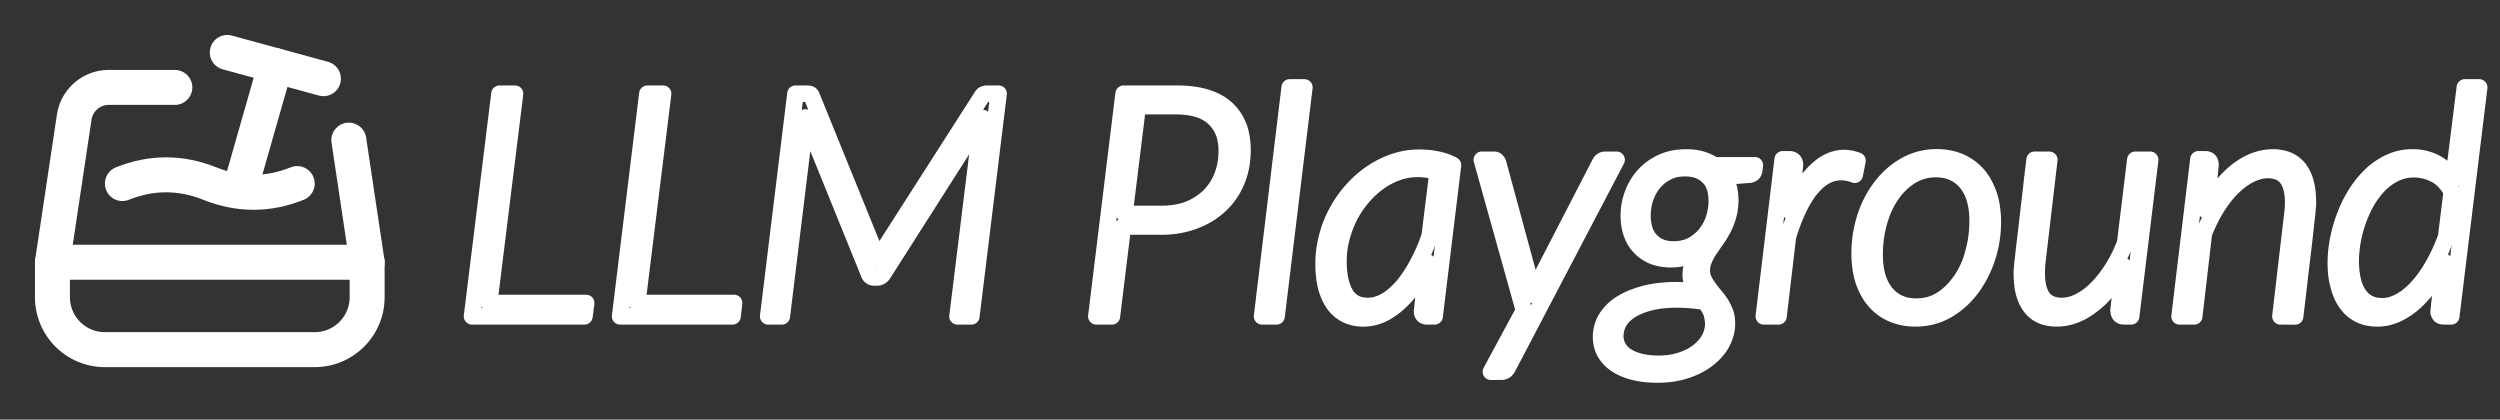 <svg stroke="#fff" fill="none" stroke-width="2" viewBox="0 0 143 24" stroke-linecap="round"
     stroke-linejoin="round" width="429" height="72" xmlns="http://www.w3.org/2000/svg">
    <rect x="0" y="0" width="143" height="24" fill="#333333" stroke="none"/>
    <path d="M19.953 8.017l1.047 6.983v2a3 3 0 0 1 -3 3h-12a3 3 0 0 1 -3 -3v-2l1.245 -8.297a2 2 0 0 1 1.977 -1.703h3.778"/>
    <path d="M3 15h18"/>
    <path d="M13 3l5.5 1.5"/>
    <path d="M15.75 3.75l-2 7"/>
    <path d="M7 10.5c1.667 -.667 3.333 -.667 5 0c1.667 .667 3.333 .667 5 0"/>

    <g stroke-width="0.25mm">
        <path d="M 29.46 5.36 L 27.98 17.33 L 33.53 17.33 L 33.43 18.095 L 27 18.095 L 28.57 5.36 L 29.46 5.36 Z"/>
        <path d="M 37.93 5.36 L 36.45 17.33 L 41.99 17.33 L 41.9 18.095 L 35.47 18.095 L 37.03 5.36 L 37.93 5.36 Z"/>
        <path stroke-width="0.25mm"
              d="M 50.41 14.495 L 56.15 5.531 A 0.587 0.587 0 0 1 56.19 5.47 Q 56.24 5.41 56.29 5.392 A 0.159 0.159 0 0 1 56.3 5.39 A 0.404 0.404 0 0 1 56.36 5.37 Q 56.39 5.36 56.43 5.362 A 0.981 0.981 0 0 1 56.5 5.36 L 57.12 5.36 L 55.56 18.095 L 54.77 18.095 L 56.11 7.214 Q 56.13 7.11 56.15 6.994 Q 56.17 6.87 56.2 6.746 L 50.53 15.647 A 0.591 0.591 0 0 1 50.43 15.77 A 0.389 0.389 0 0 1 50.16 15.87 L 50.01 15.872 Q 49.78 15.87 49.7 15.647 L 46.08 6.719 A 4.644 4.644 0 0 1 46.07 6.97 Q 46.07 7.09 46.05 7.202 A 3.015 3.015 0 0 1 46.05 7.2 L 44.72 18.095 L 43.94 18.095 L 45.5 5.36 L 46.12 5.36 A 1.168 1.168 0 0 1 46.19 5.36 Q 46.23 5.36 46.26 5.37 A 0.466 0.466 0 0 1 46.32 5.38 A 0.133 0.133 0 0 1 46.38 5.42 Q 46.41 5.46 46.44 5.522 A 0.534 0.534 0 0 1 46.44 5.53 L 50.08 14.495 Q 50.11 14.59 50.14 14.698 Q 50.17 14.8 50.19 14.909 A 4.266 4.266 0 0 1 50.32 14.66 A 5.256 5.256 0 0 1 50.41 14.49 Z"/>
        <path d="M 66.39 12.956 L 64.23 12.956 L 63.6 18.095 L 62.71 18.095 L 64.27 5.36 L 67.33 5.36 Q 68.52 5.36 69.33 5.702 A 2.825 2.825 0 0 1 70.14 6.2 A 2.748 2.748 0 0 1 70.99 7.74 A 4.108 4.108 0 0 1 71.07 8.56 A 4.934 4.934 0 0 1 70.95 9.69 A 4.215 4.215 0 0 1 70.74 10.34 Q 70.41 11.15 69.79 11.728 A 4.202 4.202 0 0 1 68.63 12.5 A 4.964 4.964 0 0 1 68.32 12.63 A 5.066 5.066 0 0 1 67.1 12.92 A 6.345 6.345 0 0 1 66.39 12.96 Z"/>
        <path d="M 67.24 6.071 L 65.08 6.071 L 64.32 12.236 L 66.48 12.236 A 4.575 4.575 0 0 0 67.33 12.16 A 3.667 3.667 0 0 0 68.01 11.97 A 3.537 3.537 0 0 0 68.88 11.47 A 3.218 3.218 0 0 0 69.17 11.22 Q 69.65 10.74 69.91 10.085 A 3.739 3.739 0 0 0 70.16 8.94 A 4.406 4.406 0 0 0 70.17 8.65 A 3.286 3.286 0 0 0 70.09 7.88 A 2.207 2.207 0 0 0 69.44 6.75 Q 68.86 6.21 67.82 6.101 A 5.407 5.407 0 0 0 67.24 6.07 Z"/>
        <path d="M 73.02 18.095 L 72.19 18.095 L 73.77 5 L 74.61 5 L 73.02 18.095 Z"/>
        <path d="M 83.11 9.446 L 82.06 18.095 L 81.65 18.095 A 0.565 0.565 0 0 1 81.56 18.09 Q 81.46 18.07 81.41 18.018 A 0.17 0.17 0 0 1 81.41 18.01 Q 81.34 17.93 81.34 17.816 L 81.64 14.999 A 9.706 9.706 0 0 1 81.14 15.93 A 8.305 8.305 0 0 1 80.89 16.31 A 6.504 6.504 0 0 1 80.38 16.95 A 5.319 5.319 0 0 1 80.01 17.32 A 4.001 4.001 0 0 1 79.39 17.79 A 3.428 3.428 0 0 1 79.04 17.98 Q 78.53 18.21 77.98 18.212 A 2.465 2.465 0 0 1 77.48 18.16 A 1.877 1.877 0 0 1 76.99 17.99 Q 76.56 17.77 76.28 17.366 A 2.615 2.615 0 0 1 76 16.84 A 3.477 3.477 0 0 1 75.85 16.39 Q 75.71 15.81 75.71 15.089 Q 75.71 14.31 75.91 13.555 Q 76.1 12.8 76.47 12.128 Q 76.83 11.45 77.34 10.886 Q 77.84 10.32 78.45 9.905 Q 79.06 9.49 79.75 9.257 Q 80.44 9.02 81.18 9.023 A 5.461 5.461 0 0 1 81.83 9.06 A 4.544 4.544 0 0 1 82.19 9.12 A 3.551 3.551 0 0 1 82.99 9.38 A 4.044 4.044 0 0 1 83.11 9.45 Z"/>
        <path d="M 81.78 13.487 L 82.23 9.842 A 3.429 3.429 0 0 0 81.39 9.67 A 4.066 4.066 0 0 0 81.08 9.66 Q 80.48 9.66 79.91 9.865 Q 79.34 10.07 78.85 10.427 Q 78.35 10.79 77.93 11.282 Q 77.51 11.78 77.2 12.367 Q 76.9 12.96 76.73 13.613 Q 76.56 14.27 76.56 14.954 Q 76.56 15.74 76.74 16.305 A 2.361 2.361 0 0 0 76.97 16.83 A 1.332 1.332 0 0 0 77.94 17.48 A 1.964 1.964 0 0 0 78.25 17.5 A 1.92 1.92 0 0 0 79.03 17.33 A 2.403 2.403 0 0 0 79.27 17.21 A 3.271 3.271 0 0 0 79.81 16.81 A 4.339 4.339 0 0 0 80.22 16.4 Q 80.67 15.87 81.07 15.13 A 10.669 10.669 0 0 0 81.56 14.09 A 12.839 12.839 0 0 0 81.78 13.49 Z"/>
        <path d="M 92.47 9.14 L 86.25 21.011 A 0.564 0.564 0 0 1 86.16 21.14 A 0.367 0.367 0 0 1 85.88 21.26 L 85.28 21.263 L 87.17 17.762 L 84.76 9.14 L 85.43 9.14 A 0.43 0.43 0 0 1 85.49 9.14 Q 85.53 9.15 85.56 9.162 A 0.172 0.172 0 0 1 85.61 9.2 A 0.301 0.301 0 0 1 85.67 9.28 Q 85.69 9.31 85.7 9.353 A 0.502 0.502 0 0 1 85.7 9.36 L 87.59 16.322 Q 87.62 16.46 87.64 16.592 Q 87.65 16.73 87.67 16.862 Q 87.72 16.73 87.78 16.588 Q 87.84 16.45 87.91 16.322 L 91.52 9.329 Q 91.57 9.23 91.65 9.185 Q 91.73 9.14 91.81 9.14 L 92.47 9.14 Z"/>
        <path d="M 98.04 9.455 L 100.38 9.455 L 100.34 9.743 Q 100.33 9.83 100.27 9.901 Q 100.23 9.95 100.14 9.977 A 0.484 0.484 0 0 1 100.09 9.99 L 98.63 10.103 A 2.418 2.418 0 0 1 98.84 10.58 A 2.81 2.81 0 0 1 98.88 10.72 Q 98.97 11.07 98.97 11.471 A 3.727 3.727 0 0 1 98.93 11.98 A 2.938 2.938 0 0 1 98.84 12.37 A 4.238 4.238 0 0 1 98.65 12.9 A 3.656 3.656 0 0 1 98.54 13.11 Q 98.36 13.45 98.15 13.744 A 13.483 13.483 0 0 0 97.85 14.18 A 11.886 11.886 0 0 0 97.76 14.31 A 3.463 3.463 0 0 0 97.49 14.81 A 3.16 3.16 0 0 0 97.46 14.88 Q 97.34 15.17 97.34 15.494 A 1.181 1.181 0 0 0 97.41 15.89 A 1.111 1.111 0 0 0 97.45 15.99 Q 97.56 16.22 97.72 16.439 A 6.882 6.882 0 0 0 97.97 16.77 A 7.792 7.792 0 0 0 98.06 16.88 Q 98.25 17.1 98.41 17.339 A 2.728 2.728 0 0 1 98.66 17.83 A 3.025 3.025 0 0 1 98.68 17.87 Q 98.78 18.16 98.78 18.509 A 2.241 2.241 0 0 1 98.51 19.57 A 2.626 2.626 0 0 1 98.5 19.6 A 2.91 2.91 0 0 1 97.89 20.36 A 3.472 3.472 0 0 1 97.69 20.53 A 3.812 3.812 0 0 1 96.95 20.98 A 4.873 4.873 0 0 1 96.43 21.18 A 4.748 4.748 0 0 1 95.45 21.39 A 6.024 6.024 0 0 1 94.8 21.42 A 6.104 6.104 0 0 1 94.05 21.38 A 4.809 4.809 0 0 1 93.5 21.28 Q 92.91 21.14 92.48 20.863 A 2.155 2.155 0 0 1 92.04 20.49 A 1.87 1.87 0 0 1 91.82 20.19 A 1.693 1.693 0 0 1 91.59 19.45 A 2.069 2.069 0 0 1 91.58 19.29 A 2.113 2.113 0 0 1 91.7 18.58 A 1.925 1.925 0 0 1 91.92 18.14 A 2.679 2.679 0 0 1 92.56 17.48 A 3.272 3.272 0 0 1 92.84 17.3 A 4.368 4.368 0 0 1 93.62 16.95 A 5.591 5.591 0 0 1 94.19 16.78 A 6.873 6.873 0 0 1 95.3 16.62 A 8.151 8.151 0 0 1 95.84 16.6 Q 96.15 16.6 96.45 16.624 Q 96.76 16.65 97.07 16.691 Q 96.92 16.48 96.82 16.25 A 1.216 1.216 0 0 1 96.72 15.88 A 1.492 1.492 0 0 1 96.71 15.73 A 1.972 1.972 0 0 1 96.79 15.19 A 2.276 2.276 0 0 1 96.82 15.09 A 2.127 2.127 0 0 1 96.92 14.85 Q 97.04 14.61 97.24 14.306 Q 96.87 14.56 96.46 14.693 Q 96.05 14.83 95.56 14.828 A 2.865 2.865 0 0 1 94.89 14.75 A 2.54 2.54 0 0 1 94.61 14.67 Q 94.17 14.5 93.85 14.185 A 2.168 2.168 0 0 1 93.42 13.58 A 2.588 2.588 0 0 1 93.35 13.4 Q 93.17 12.94 93.17 12.326 Q 93.17 11.7 93.39 11.107 Q 93.61 10.51 94.03 10.04 Q 94.45 9.57 95.06 9.289 A 3.037 3.037 0 0 1 95.93 9.04 A 3.884 3.884 0 0 1 96.45 9.01 A 3.339 3.339 0 0 1 97.08 9.06 A 2.949 2.949 0 0 1 97.32 9.12 A 2.356 2.356 0 0 1 97.85 9.34 A 2.111 2.111 0 0 1 98.04 9.45 Z"/>
        <path d="M 95.76 14.27 A 2.336 2.336 0 0 0 96.37 14.19 A 1.983 1.983 0 0 0 96.79 14.03 Q 97.25 13.78 97.56 13.393 Q 97.88 13 98.04 12.502 Q 98.2 12 98.2 11.498 Q 98.2 10.56 97.7 10.09 A 1.66 1.66 0 0 0 96.9 9.67 A 2.438 2.438 0 0 0 96.37 9.62 A 2.469 2.469 0 0 0 95.8 9.68 A 2.022 2.022 0 0 0 95.35 9.85 Q 94.9 10.08 94.59 10.454 A 2.672 2.672 0 0 0 94.12 11.31 A 3.033 3.033 0 0 0 94.11 11.32 Q 93.95 11.81 93.95 12.326 A 2.998 2.998 0 0 0 94 12.88 Q 94.1 13.44 94.44 13.775 A 1.612 1.612 0 0 0 95.29 14.23 A 2.364 2.364 0 0 0 95.76 14.27 Z"/>
        <path d="M 101.73 18.095 L 100.89 18.095 L 101.97 9.113 L 102.36 9.113 A 0.439 0.439 0 0 1 102.48 9.13 Q 102.67 9.19 102.67 9.437 L 102.41 12.101 A 9.911 9.911 0 0 1 102.88 11.11 Q 103.31 10.34 103.81 9.838 Q 104.51 9.13 105.29 9.051 A 1.963 1.963 0 0 1 105.49 9.04 A 1.945 1.945 0 0 1 106.03 9.12 A 2.378 2.378 0 0 1 106.25 9.19 L 106.09 9.995 Q 105.68 9.84 105.32 9.842 A 1.937 1.937 0 0 0 104.14 10.25 Q 103.87 10.45 103.62 10.751 A 3.925 3.925 0 0 0 103.58 10.79 Q 102.82 11.74 102.27 13.532 L 101.73 18.095 Z"/>
        <path d="M 109.64 17.537 Q 110.42 17.54 111.07 17.128 A 3.72 3.72 0 0 0 112.06 16.18 A 4.321 4.321 0 0 0 112.17 16.04 A 5.141 5.141 0 0 0 112.74 14.91 A 6.125 6.125 0 0 0 112.87 14.48 Q 113.12 13.6 113.12 12.677 A 5.216 5.216 0 0 0 113.06 11.82 Q 112.98 11.36 112.82 10.999 A 2.429 2.429 0 0 0 112.48 10.45 A 2.085 2.085 0 0 0 111.04 9.69 A 2.99 2.99 0 0 0 110.71 9.67 Q 110.19 9.67 109.73 9.856 Q 109.27 10.04 108.88 10.373 A 3.964 3.964 0 0 0 108.27 11.03 A 4.503 4.503 0 0 0 108.18 11.16 Q 107.87 11.61 107.66 12.155 A 6.272 6.272 0 0 0 107.35 13.26 A 6.88 6.88 0 0 0 107.34 13.3 Q 107.23 13.9 107.23 14.531 A 5.192 5.192 0 0 0 107.29 15.39 Q 107.43 16.22 107.86 16.75 A 2.069 2.069 0 0 0 109.29 17.52 A 2.996 2.996 0 0 0 109.64 17.54 Z"/>
        <path d="M 116.38 9.14 L 117.22 9.14 L 116.55 14.837 Q 116.5 15.26 116.5 15.62 Q 116.5 16.54 116.84 17.02 A 1.11 1.11 0 0 0 117.5 17.45 Q 117.69 17.5 117.92 17.501 A 2.293 2.293 0 0 0 117.94 17.5 A 2.097 2.097 0 0 0 118.65 17.37 A 2.63 2.63 0 0 0 118.93 17.25 Q 119.44 17 119.92 16.525 A 5.97 5.97 0 0 0 120.46 15.9 A 7.572 7.572 0 0 0 120.82 15.39 Q 121.24 14.73 121.56 13.901 L 122.14 9.14 L 122.99 9.14 L 121.9 18.095 L 121.51 18.095 Q 121.4 18.1 121.33 18.059 A 0.222 0.222 0 0 1 121.26 18.01 Q 121.19 17.92 121.19 17.787 A 0.582 0.582 0 0 1 121.18 17.76 L 121.46 15.215 A 8.222 8.222 0 0 1 120.94 16.08 A 6.93 6.93 0 0 1 120.64 16.48 A 6.173 6.173 0 0 1 120.1 17.08 A 5.022 5.022 0 0 1 119.7 17.42 A 4.231 4.231 0 0 1 119.05 17.85 A 3.634 3.634 0 0 1 118.69 18.01 A 2.934 2.934 0 0 1 117.88 18.2 A 2.7 2.7 0 0 1 117.65 18.21 Q 116.65 18.21 116.15 17.551 A 2.21 2.21 0 0 1 115.81 16.87 Q 115.71 16.57 115.68 16.199 A 5.115 5.115 0 0 1 115.65 15.66 Q 115.65 15.58 115.65 15.49 Q 115.66 15.4 115.68 15.201 A 21.055 21.055 0 0 1 115.68 15.17 Q 115.7 14.94 115.75 14.531 Q 115.79 14.13 115.88 13.429 Q 115.96 12.73 116.08 11.687 A 554.59 554.59 0 0 1 116.18 10.84 Q 116.22 10.46 116.27 10.035 A 1128.511 1128.511 0 0 1 116.38 9.14 Z"/>
        <path d="M 125.51 18.095 L 124.67 18.095 L 125.75 9.113 L 126.14 9.113 Q 126.44 9.11 126.44 9.437 L 126.18 12.029 A 8.366 8.366 0 0 1 126.71 11.14 A 7.106 7.106 0 0 1 127 10.76 A 6.242 6.242 0 0 1 127.56 10.13 A 5.156 5.156 0 0 1 127.93 9.8 Q 128.43 9.41 128.95 9.208 Q 129.47 9.01 130.01 9.005 A 2.411 2.411 0 0 1 130.61 9.08 A 1.605 1.605 0 0 1 131.51 9.66 A 2.179 2.179 0 0 1 131.85 10.34 Q 132.01 10.85 132.01 11.543 A 3.479 3.479 0 0 1 132.01 11.62 Q 132.01 11.67 132.01 11.728 Q 132 11.83 131.98 12.056 A 33.989 33.989 0 0 1 131.97 12.18 Q 131.95 12.38 131.91 12.691 Q 131.87 13.1 131.79 13.798 Q 131.71 14.49 131.58 15.544 Q 131.5 16.26 131.39 17.2 A 980.52 980.52 0 0 1 131.28 18.1 L 130.44 18.095 L 131.11 12.371 A 6.504 6.504 0 0 0 131.16 11.87 A 5.403 5.403 0 0 0 131.17 11.59 Q 131.17 10.68 130.82 10.202 A 1.107 1.107 0 0 0 130.17 9.78 Q 129.98 9.73 129.76 9.725 A 2.304 2.304 0 0 0 129.73 9.72 A 2.135 2.135 0 0 0 129 9.86 A 2.678 2.678 0 0 0 128.71 9.98 A 3.587 3.587 0 0 0 128.11 10.36 A 4.61 4.61 0 0 0 127.71 10.71 A 5.672 5.672 0 0 0 127.19 11.3 A 7.246 7.246 0 0 0 126.81 11.85 A 8.173 8.173 0 0 0 126.3 12.8 A 9.874 9.874 0 0 0 126.06 13.36 L 125.51 18.095 Z"/>
        <path d="M 139.92 13.55 L 140.24 10.958 Q 139.86 10.28 139.31 9.985 A 1.826 1.826 0 0 0 139.27 9.97 Q 138.7 9.68 138.08 9.68 Q 137.51 9.68 137.02 9.91 Q 136.53 10.14 136.13 10.535 A 4.487 4.487 0 0 0 135.51 11.31 A 5.094 5.094 0 0 0 135.42 11.45 Q 135.11 11.97 134.9 12.56 Q 134.68 13.15 134.57 13.766 Q 134.46 14.39 134.46 14.963 A 5.148 5.148 0 0 0 134.51 15.66 Q 134.6 16.38 134.92 16.844 A 1.473 1.473 0 0 0 135.99 17.5 A 2.066 2.066 0 0 0 136.26 17.52 Q 136.77 17.52 137.29 17.236 A 3.526 3.526 0 0 0 137.85 16.85 A 4.732 4.732 0 0 0 138.28 16.43 A 6.112 6.112 0 0 0 138.8 15.78 A 7.946 7.946 0 0 0 139.18 15.17 A 9.986 9.986 0 0 0 139.71 14.09 A 11.907 11.907 0 0 0 139.92 13.55 Z"/>
        <path d="M 140.21 18.095 L 139.8 18.095 A 0.565 0.565 0 0 1 139.71 18.09 Q 139.61 18.07 139.56 18.018 A 0.17 0.17 0 0 1 139.56 18.01 Q 139.49 17.93 139.49 17.816 L 139.79 14.963 Q 139.44 15.69 139 16.291 A 6.858 6.858 0 0 1 138.46 16.94 A 5.604 5.604 0 0 1 138.08 17.32 A 4.209 4.209 0 0 1 137.44 17.78 A 3.591 3.591 0 0 1 137.06 17.98 A 2.676 2.676 0 0 1 136.1 18.21 A 2.565 2.565 0 0 1 135.98 18.21 A 2.585 2.585 0 0 1 135.46 18.16 A 1.988 1.988 0 0 1 134.96 17.99 Q 134.51 17.76 134.22 17.348 A 2.701 2.701 0 0 1 133.92 16.8 A 3.531 3.531 0 0 1 133.77 16.35 A 4.578 4.578 0 0 1 133.64 15.67 A 6.079 6.079 0 0 1 133.61 15.03 A 7.017 7.017 0 0 1 133.73 13.77 A 7.806 7.806 0 0 1 133.76 13.64 Q 133.9 12.92 134.17 12.25 Q 134.43 11.58 134.82 10.99 A 5.296 5.296 0 0 1 135.54 10.1 A 4.842 4.842 0 0 1 135.68 9.96 Q 136.17 9.52 136.75 9.262 Q 137.32 9.01 137.98 9.005 A 2.89 2.89 0 0 1 139.11 9.22 A 2.788 2.788 0 0 1 139.32 9.32 A 2.538 2.538 0 0 1 140.22 10.12 A 3.085 3.085 0 0 1 140.33 10.28 L 140.99 5 L 141.81 5 L 140.21 18.095 Z"/>
        <path d="M 108.76 18.124 A 3.561 3.561 0 0 0 109.57 18.21 Q 110.54 18.21 111.35 17.753 Q 112.16 17.29 112.74 16.525 A 5.536 5.536 0 0 0 113.05 16.07 A 6.204 6.204 0 0 0 113.66 14.76 Q 113.99 13.76 113.99 12.668 A 5.591 5.591 0 0 0 113.95 12.03 A 4.365 4.365 0 0 0 113.76 11.14 A 3.87 3.87 0 0 0 113.59 10.73 A 3.101 3.101 0 0 0 113.11 9.98 Q 112.69 9.51 112.1 9.253 A 2.967 2.967 0 0 0 111.6 9.09 A 3.499 3.499 0 0 0 110.79 9 Q 109.82 9 109.01 9.451 Q 108.2 9.9 107.61 10.67 Q 107.02 11.43 106.69 12.439 Q 106.37 13.44 106.37 14.531 A 5.67 5.67 0 0 0 106.42 15.25 A 4.259 4.259 0 0 0 106.6 16.07 Q 106.83 16.75 107.25 17.231 Q 107.67 17.71 108.26 17.96 A 3.005 3.005 0 0 0 108.76 18.12 Z"/>
        <path d="M 97.51 17.231 L 97.51 17.258 A 9.632 9.632 0 0 0 96.98 17.19 A 8.06 8.06 0 0 0 96.68 17.16 A 11.449 11.449 0 0 0 96.03 17.13 A 10.26 10.26 0 0 0 95.91 17.13 Q 95.15 17.13 94.56 17.254 A 4.456 4.456 0 0 0 94.36 17.3 Q 93.71 17.47 93.27 17.749 A 2.332 2.332 0 0 0 92.91 18.03 A 1.776 1.776 0 0 0 92.61 18.41 A 1.581 1.581 0 0 0 92.41 19 A 1.516 1.516 0 0 0 92.39 19.2 A 1.455 1.455 0 0 0 92.45 19.61 A 1.249 1.249 0 0 0 92.57 19.89 A 1.422 1.422 0 0 0 92.97 20.33 A 1.715 1.715 0 0 0 93.07 20.39 A 2.232 2.232 0 0 0 93.45 20.58 A 3.078 3.078 0 0 0 93.85 20.7 A 3.979 3.979 0 0 0 94.4 20.79 A 5.136 5.136 0 0 0 94.87 20.81 A 4.517 4.517 0 0 0 95.61 20.75 A 3.623 3.623 0 0 0 96.15 20.62 A 3.686 3.686 0 0 0 96.71 20.39 A 2.893 2.893 0 0 0 97.13 20.12 Q 97.54 19.81 97.77 19.4 A 1.844 1.844 0 0 0 97.97 18.83 A 1.701 1.701 0 0 0 98 18.56 A 2.261 2.261 0 0 0 97.97 18.21 Q 97.94 17.99 97.86 17.807 Q 97.71 17.49 97.51 17.231 Z"/>
    </g>
</svg>
